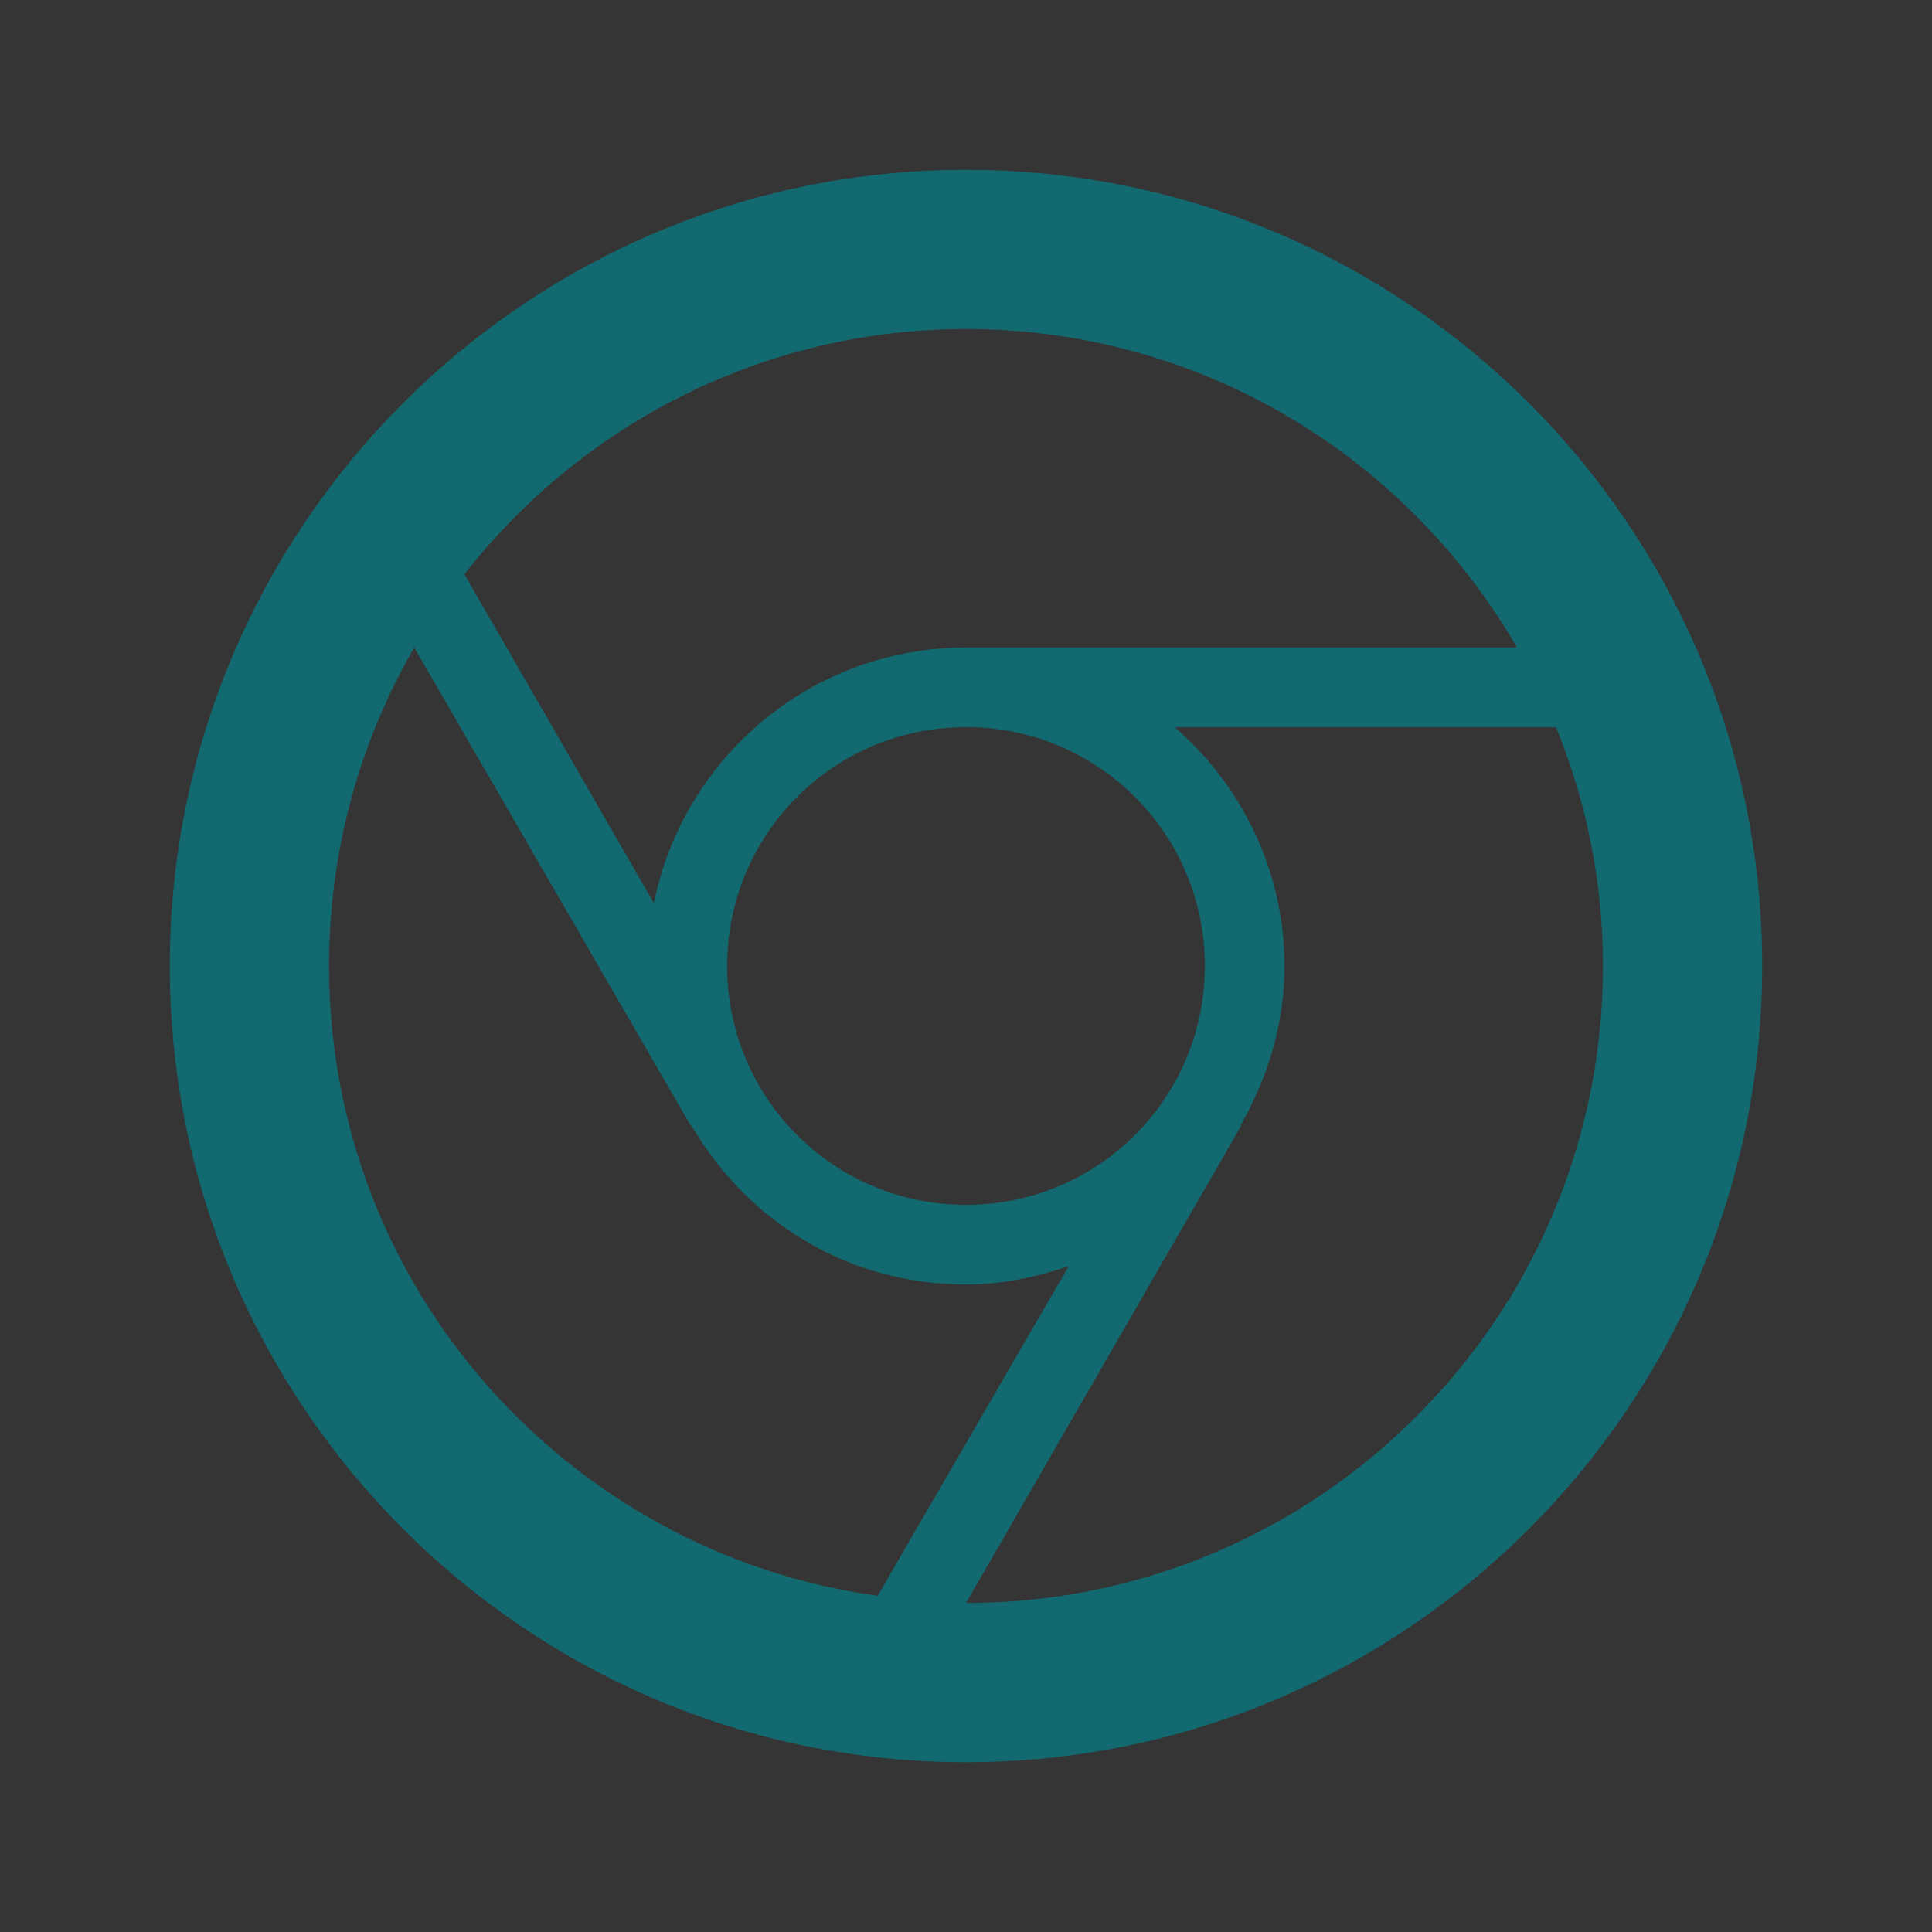 <?xml version="1.0" encoding="UTF-8"?>
<svg width="512px" height="512px" viewBox="0 0 512 512" version="1.1" xmlns="http://www.w3.org/2000/svg" xmlns:xlink="http://www.w3.org/1999/xlink">
    <rect x="0" y="0" width="512" height="512" fill="#333333" stroke="none"/>
    <!-- Generator: Sketch 60.1 (88133) - https://sketch.com -->
    <title>512Grid</title>
    <desc>Created with Sketch.</desc>
    <g id="Page-1" stroke="none" stroke-width="1" fill="none" fill-rule="evenodd">
        <g id="512Grid">
            <rect id="whitetrans" fill-opacity="0.01" fill="#FFFFFF" x="0" y="0" width="512" height="512"></rect>
            <g id="Chrome" transform="translate(45, 45)" fill="#126970" fill-rule="nonzero">
                <g id="google-chrome">
                    <path d="M211,379.8 L284.006,253.2 L283.795,253.2 C290.969,240.54 295.4,226.403 295.4,211 C295.4,185.68 284.006,163.103 266.282,147.7 L367.351,147.7 C375.369,167.323 379.8,188.634 379.8,211 C379.8,304.262 304.262,379.8 211,379.8 M42.2,211 C42.2,180.194 50.429,151.498 64.777,126.6 L137.994,253.2 L138.205,253.2 C152.764,278.309 179.35,295.4 211,295.4 C220.495,295.4 229.568,293.501 238.219,290.547 L187.579,377.901 C105.5,366.507 42.2,296.244 42.2,211 M274.3,211 C274.3,246.026 246.026,274.3 211,274.3 C175.974,274.3 147.7,246.026 147.7,211 C147.7,175.974 175.974,147.7 211,147.7 C246.026,147.7 274.3,175.974 274.3,211 M211,42.2 C273.456,42.2 327.894,76.171 357.012,126.6 L211,126.6 C170.066,126.6 136.095,155.718 128.288,194.331 L78.07,107.188 C108.876,67.731 156.984,42.2 211,42.2 M211,0 C94.528,0 0,94.528 0,211 C0,327.472 94.528,422 211,422 C327.472,422 422,327.472 422,211 C422,94.528 327.472,0 211,0 Z" id="Shape"></path>
                </g>
            </g>
        </g>
    </g>
</svg>